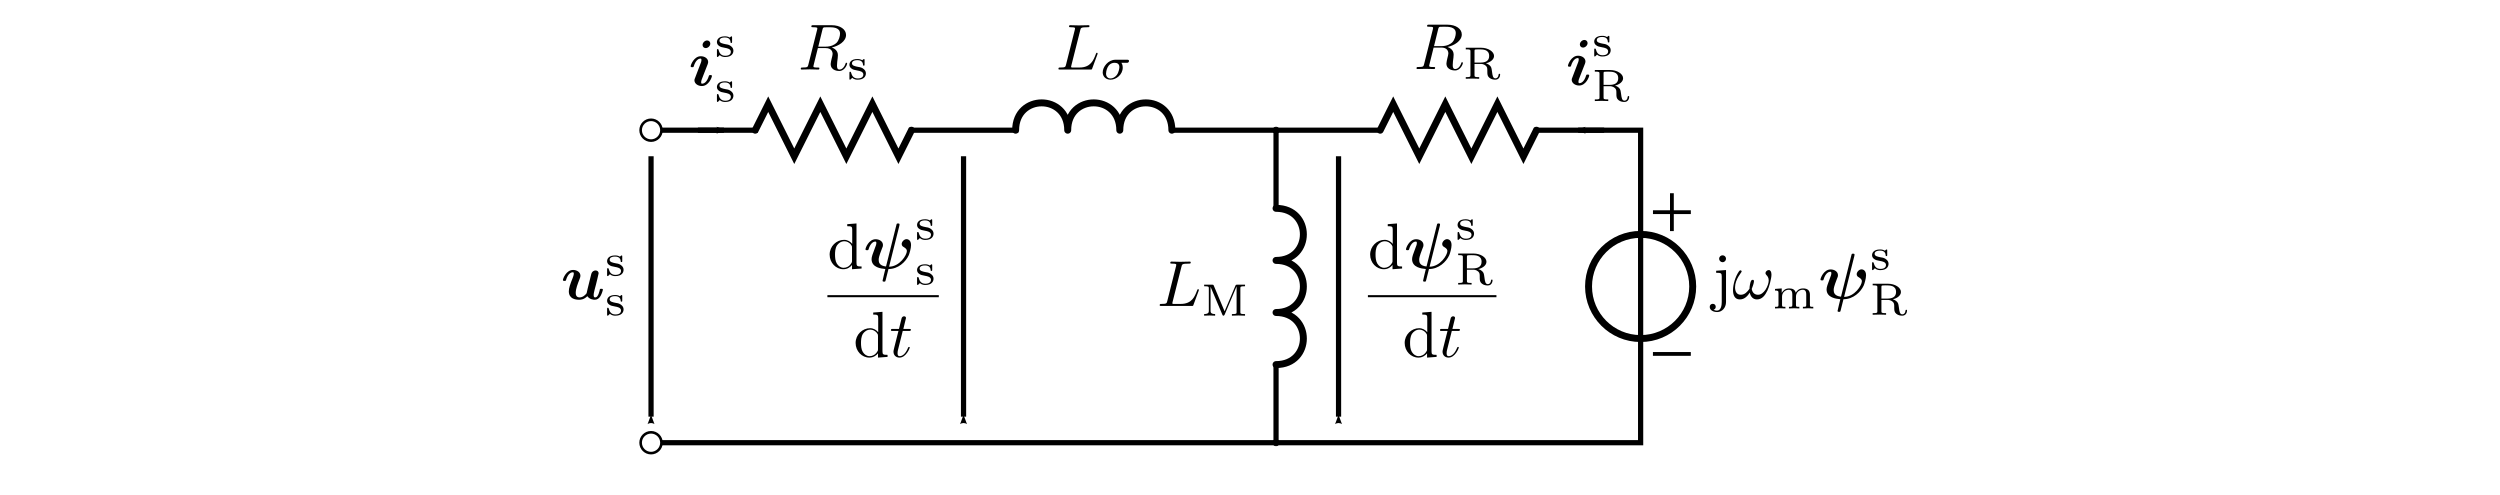 <?xml version="1.0" encoding="UTF-8" standalone="no"?>
<svg
   xmlns:dc="http://purl.org/dc/elements/1.1/"
   xmlns:cc="http://creativecommons.org/ns#"
   xmlns:rdf="http://www.w3.org/1999/02/22-rdf-syntax-ns#"
   xmlns:svg="http://www.w3.org/2000/svg"
   xmlns="http://www.w3.org/2000/svg"
   xmlns:xlink="http://www.w3.org/1999/xlink"
   xmlns:sodipodi="http://sodipodi.sourceforge.net/DTD/sodipodi-0.dtd"
   xmlns:inkscape="http://www.inkscape.org/namespaces/inkscape"
   version="1.0"
   inkscape:output_extension="org.inkscape.output.svg.inkscape"
   sodipodi:docname="im_inv_gamma.svg"
   inkscape:version="1.0.2 (e86c870879, 2021-01-15)"
   sodipodi:version="0.32"
   id="svg3470"
   height="95"
   width="480">
  <sodipodi:namedview
     inkscape:document-rotation="0"
     inkscape:snap-to-guides="false"
     inkscape:snap-object-midpoints="false"
     inkscape:snap-grids="true"
     inkscape:window-maximized="1"
     inkscape:snap-guide="true"
     inkscape:snap-global="true"
     inkscape:bbox-paths="true"
     inkscape:snap-nodes="true"
     inkscape:snap-bbox="false"
     inkscape:object-bbox="true"
     inkscape:object-nodes="true"
     inkscape:guide-points="false"
     inkscape:guide-bbox="true"
     showguides="true"
     height="359.4px"
     width="349.29px"
     inkscape:window-y="0"
     inkscape:window-x="0"
     inkscape:window-height="1136"
     inkscape:window-width="1920"
     inkscape:grid-bbox="false"
     inkscape:object-points="false"
     inkscape:object-paths="true"
     inkscape:grid-points="true"
     showgrid="true"
     inkscape:current-layer="layer2"
     inkscape:document-units="px"
     inkscape:cy="93.278045"
     inkscape:cx="199.73169"
     inkscape:zoom="1.7469907"
     inkscape:pageshadow="2"
     inkscape:pageopacity="0.0"
     objecttolerance="10"
     guidetolerance="10"
     gridtolerance="36.6"
     borderopacity="1.0"
     bordercolor="#666666"
     pagecolor="#ffffff"
     id="base"
     fit-margin-top="0"
     fit-margin-left="0"
     fit-margin-right="0"
     fit-margin-bottom="0">
    <inkscape:grid
       enabled="true"
       visible="true"
       id="GridFromPre046Settings"
       type="xygrid"
       originx="-215"
       originy="-40"
       spacingx="0.5"
       spacingy="0.5"
       color="#0000ff"
       empcolor="#0000ff"
       opacity="0.2"
       empopacity="0.4"
       empspacing="5"
       snapvisiblegridlinesonly="true" />
    <sodipodi:guide
       inkscape:locked="false"
       orientation="0,1"
       position="1734.519,1079.673"
       id="guide35742" />
    <sodipodi:guide
       inkscape:locked="false"
       orientation="1,0"
       position="-235,166.596"
       id="guide3449" />
  </sodipodi:namedview>
  <defs
     id="defs3472">
    <marker
       inkscape:stockid="DotM"
       orient="auto"
       refY="0"
       refX="0"
       id="marker19838"
       style="overflow:visible">
      <path
         inkscape:connector-curvature="0"
         id="path19840"
         d="m -2.5,-1 c 0,2.76 -2.24,5 -5,5 -2.76,0 -5,-2.24 -5,-5 0,-2.76 2.24,-5 5,-5 2.76,0 5,2.24 5,5 z"
         style="fill-rule:evenodd;stroke:#000000;stroke-width:1pt;marker-start:none;marker-end:none"
         transform="matrix(0.4,0,0,0.4,2.96,0.4)" />
    </marker>
    <marker
       refX="0"
       inkscape:stockid="Arrow2Mstart"
       refY="0"
       orient="auto"
       id="Arrow2Mstart-021"
       style="overflow:visible">
      <path
         id="path21014-8"
         d="M 8.719,4.034 -2.207,0.016 8.719,-4.002 c -1.745,2.372 -1.735,5.617 -6e-7,8.035 z"
         transform="scale(0.6)"
         style="font-size:12px;fill-rule:evenodd;stroke-width:0.625;stroke-linejoin:round" />
    </marker>
    <g
       id="g3163">
      <symbol
         overflow="visible"
         id="symbol6819">
        <path
           style="stroke:none"
           d=""
           id="path7905" />
      </symbol>
      <symbol
         overflow="visible"
         id="symbol9451">
        <path
           style="stroke:none"
           d="m 3.734,-6.125 c 0.062,-0.234 0.094,-0.328 0.281,-0.359 C 4.109,-6.5 4.422,-6.5 4.625,-6.5 c 0.703,0 1.812,0 1.812,0.984 0,0.344 -0.156,1.031 -0.547,1.422 -0.266,0.25 -0.781,0.578 -1.688,0.578 H 3.094 Z m 1.438,2.734 c 1.016,-0.219 2.188,-0.922 2.188,-1.922 0,-0.859 -0.891,-1.5 -2.203,-1.5 H 2.328 c -0.203,0 -0.297,0 -0.297,0.203 C 2.031,-6.5 2.125,-6.5 2.312,-6.5 c 0.016,0 0.203,0 0.375,0.016 0.188,0.031 0.266,0.031 0.266,0.172 0,0.031 0,0.062 -0.031,0.188 l -1.344,5.344 C 1.484,-0.391 1.469,-0.312 0.672,-0.312 0.5,-0.312 0.406,-0.312 0.406,-0.109 0.406,0 0.531,0 0.547,0 c 0.281,0 0.984,-0.031 1.25,-0.031 0.281,0 1,0.031 1.281,0.031 0.078,0 0.188,0 0.188,-0.203 0,-0.109 -0.078,-0.109 -0.281,-0.109 -0.359,0 -0.641,0 -0.641,-0.172 0,-0.062 0.016,-0.109 0.031,-0.172 l 0.656,-2.641 h 1.188 c 0.906,0 1.078,0.562 1.078,0.906 0,0.141 -0.078,0.453 -0.141,0.688 C 5.094,-1.422 5,-1.062 5,-0.859 5,0.219 6.203,0.219 6.328,0.219 c 0.844,0 1.203,-1 1.203,-1.141 0,-0.125 -0.109,-0.125 -0.125,-0.125 -0.094,0 -0.109,0.062 -0.125,0.141 C 7.031,-0.172 6.594,0 6.375,0 6.047,0 5.969,-0.219 5.969,-0.609 c 0,-0.312 0.062,-0.812 0.109,-1.141 0.016,-0.141 0.031,-0.328 0.031,-0.469 0,-0.766 -0.672,-1.078 -0.938,-1.172 z m 0,0"
           id="path43" />
      </symbol>
      <symbol
         overflow="visible"
         id="symbol8919">
        <path
           style="stroke:none"
           d=""
           id="path2034" />
      </symbol>
      <symbol
         overflow="visible"
         id="symbol2762">
        <path
           style="stroke:none"
           d="m 2.641,-2.922 c 0,-0.125 0,-0.188 -0.094,-0.188 -0.031,0 -0.047,0 -0.141,0.078 -0.016,0.016 -0.078,0.078 -0.125,0.109 -0.219,-0.141 -0.469,-0.188 -0.734,-0.188 -1,0 -1.234,0.531 -1.234,0.875 0,0.219 0.094,0.406 0.266,0.547 0.266,0.219 0.531,0.266 0.969,0.344 0.344,0.062 0.906,0.156 0.906,0.625 0,0.266 -0.188,0.594 -0.859,0.594 -0.672,0 -0.906,-0.438 -1.031,-0.906 -0.031,-0.094 -0.031,-0.125 -0.125,-0.125 -0.125,0 -0.125,0.047 -0.125,0.188 v 0.859 C 0.312,0 0.312,0.062 0.406,0.062 0.469,0.062 0.609,-0.078 0.75,-0.234 1.047,0.062 1.422,0.062 1.594,0.062 c 0.906,0 1.25,-0.484 1.25,-0.969 0,-0.266 -0.125,-0.484 -0.312,-0.641 -0.266,-0.25 -0.578,-0.312 -0.828,-0.344 -0.547,-0.109 -1,-0.188 -1,-0.562 0,-0.219 0.188,-0.484 0.844,-0.484 0.812,0 0.844,0.562 0.859,0.766 0,0.078 0.094,0.078 0.109,0.078 0.125,0 0.125,-0.047 0.125,-0.188 z m 0,0"
           id="path9847" />
      </symbol>
    </g>
    <g
       id="g1330">
      <symbol
         overflow="visible"
         id="symbol6236">
        <path
           style="stroke:none"
           d=""
           id="path4398" />
      </symbol>
      <symbol
         overflow="visible"
         id="symbol702">
        <path
           style="stroke:none"
           d="m 3.781,-0.547 v 0.656 L 5.25,0 v -0.312 c -0.688,0 -0.781,-0.062 -0.781,-0.562 V -6.922 L 3.047,-6.812 V -6.5 c 0.688,0 0.766,0.062 0.766,0.562 v 2.156 c -0.281,-0.359 -0.719,-0.625 -1.25,-0.625 -1.172,0 -2.219,0.984 -2.219,2.266 0,1.266 0.969,2.25 2.109,2.25 0.641,0 1.078,-0.344 1.328,-0.656 z m 0,-2.672 v 2.047 c 0,0.172 0,0.188 -0.109,0.359 C 3.375,-0.328 2.938,-0.109 2.5,-0.109 2.047,-0.109 1.688,-0.375 1.453,-0.75 1.203,-1.156 1.172,-1.719 1.172,-2.141 1.172,-2.5 1.188,-3.094 1.469,-3.547 1.688,-3.859 2.062,-4.188 2.609,-4.188 c 0.344,0 0.766,0.156 1.062,0.594 0.109,0.172 0.109,0.188 0.109,0.375 z m 0,0"
           id="path7597" />
      </symbol>
      <symbol
         overflow="visible"
         id="symbol1949">
        <path
           style="stroke:none"
           d=""
           id="path5975" />
      </symbol>
      <symbol
         overflow="visible"
         id="symbol9314">
        <path
           style="stroke:none"
           d="m 5.516,-6.562 c 0.031,-0.141 0.031,-0.172 0.031,-0.203 0,-0.156 -0.125,-0.156 -0.219,-0.156 -0.203,0 -0.219,0.031 -0.266,0.234 l -1.594,6.375 c -1.016,-0.109 -1.125,-0.641 -1.125,-1.016 0,-0.25 0.031,-0.516 0.484,-1.688 C 2.984,-3.375 3,-3.438 3,-3.609 3,-4.188 2.422,-4.5 1.875,-4.5 c -1.062,0 -1.562,1.344 -1.562,1.547 0,0.141 0.156,0.141 0.25,0.141 0.109,0 0.188,0 0.219,-0.125 0.328,-1.109 0.875,-1.203 1.031,-1.203 0.062,0 0.172,0 0.172,0.203 0,0.234 -0.094,0.484 -0.219,0.781 C 1.422,-2.266 1.25,-1.766 1.25,-1.438 c 0,1.312 1.547,1.453 2.016,1.5 0.078,0 0.094,0.016 0.094,0.031 C 3.359,0.125 3.188,0.812 3.156,0.922 3.078,1.234 2.938,1.828 2.938,1.875 c 0,0.141 0.141,0.141 0.219,0.141 0.188,0 0.203,-0.016 0.25,-0.203 l 0.438,-1.734 c 1.5,0 2.641,-1.094 3.109,-2.109 0.109,-0.25 0.359,-1.062 0.359,-1.578 0,-0.906 -0.672,-0.906 -0.688,-0.906 -0.375,0 -0.75,0.406 -0.75,0.75 0,0.281 0.203,0.406 0.297,0.453 0.391,0.234 0.5,0.406 0.5,0.625 0,0.625 -1.109,2.391 -2.734,2.406 z m 0,0"
           id="path6513" />
      </symbol>
      <symbol
         overflow="visible"
         id="symbol8172">
        <path
           style="stroke:none"
           d=""
           id="path2143" />
      </symbol>
      <symbol
         overflow="visible"
         id="symbol2882">
        <path
           style="stroke:none"
           d="m 2.641,-2.922 c 0,-0.125 0,-0.188 -0.094,-0.188 -0.031,0 -0.047,0 -0.141,0.078 -0.016,0.016 -0.078,0.078 -0.125,0.109 -0.219,-0.141 -0.469,-0.188 -0.734,-0.188 -1,0 -1.234,0.531 -1.234,0.875 0,0.219 0.094,0.406 0.266,0.547 0.266,0.219 0.531,0.266 0.969,0.344 0.344,0.062 0.906,0.156 0.906,0.625 0,0.266 -0.188,0.594 -0.859,0.594 -0.672,0 -0.906,-0.438 -1.031,-0.906 -0.031,-0.094 -0.031,-0.125 -0.125,-0.125 -0.125,0 -0.125,0.047 -0.125,0.188 v 0.859 C 0.312,0 0.312,0.062 0.406,0.062 0.469,0.062 0.609,-0.078 0.75,-0.234 1.047,0.062 1.422,0.062 1.594,0.062 c 0.906,0 1.25,-0.484 1.25,-0.969 0,-0.266 -0.125,-0.484 -0.312,-0.641 -0.266,-0.25 -0.578,-0.312 -0.828,-0.344 -0.547,-0.109 -1,-0.188 -1,-0.562 0,-0.219 0.188,-0.484 0.844,-0.484 0.812,0 0.844,0.562 0.859,0.766 0,0.078 0.094,0.078 0.109,0.078 0.125,0 0.125,-0.047 0.125,-0.188 z m 0,0"
           id="path2195" />
      </symbol>
      <symbol
         overflow="visible"
         id="symbol2217">
        <path
           style="stroke:none"
           d=""
           id="path3908" />
      </symbol>
      <symbol
         overflow="visible"
         id="symbol4154">
        <path
           style="stroke:none"
           d="m 2.047,-3.984 h 0.938 c 0.203,0 0.312,0 0.312,-0.203 0,-0.109 -0.109,-0.109 -0.281,-0.109 h -0.875 C 2.5,-5.719 2.547,-5.906 2.547,-5.969 c 0,-0.172 -0.125,-0.266 -0.297,-0.266 -0.031,0 -0.312,0 -0.391,0.359 L 1.469,-4.297 h -0.938 c -0.203,0 -0.297,0 -0.297,0.188 0,0.125 0.078,0.125 0.281,0.125 h 0.875 C 0.672,-1.156 0.625,-0.984 0.625,-0.812 0.625,-0.266 1,0.109 1.547,0.109 2.562,0.109 3.125,-1.344 3.125,-1.422 3.125,-1.531 3.047,-1.531 3.016,-1.531 2.922,-1.531 2.906,-1.5 2.859,-1.391 2.438,-0.344 1.906,-0.109 1.562,-0.109 c -0.203,0 -0.312,-0.125 -0.312,-0.453 0,-0.25 0.031,-0.312 0.062,-0.484 z m 0,0"
           id="path7444" />
      </symbol>
    </g>
    <g
       id="g2652">
      <symbol
         overflow="visible"
         id="symbol4643">
        <path
           style="stroke:none"
           d=""
           id="path5194" />
      </symbol>
      <symbol
         overflow="visible"
         id="symbol7817">
        <path
           style="stroke:none"
           d="m 5.609,-3.156 c 0.078,-0.281 0.188,-0.766 0.188,-0.828 0,-0.219 -0.156,-0.438 -0.469,-0.438 -0.156,0 -0.516,0.078 -0.656,0.531 -0.031,0.125 -0.484,1.938 -0.562,2.266 -0.062,0.234 -0.125,0.516 -0.156,0.703 C 3.781,-0.688 3.391,-0.281 2.875,-0.281 c -0.578,0 -0.594,-0.5 -0.594,-0.719 0,-0.609 0.312,-1.391 0.594,-2.109 C 2.969,-3.375 3,-3.438 3,-3.609 3,-4.188 2.422,-4.5 1.875,-4.5 c -1.062,0 -1.562,1.344 -1.562,1.547 0,0.141 0.156,0.141 0.25,0.141 0.109,0 0.188,0 0.219,-0.125 0.328,-1.109 0.875,-1.203 1.031,-1.203 0.078,0 0.172,0 0.172,0.203 0,0.234 -0.125,0.516 -0.156,0.625 -0.422,1.047 -0.609,1.609 -0.609,2.094 0,1.141 1,1.297 1.578,1.297 0.297,0 0.734,-0.031 1.266,-0.547 0.328,0.484 0.906,0.547 1.141,0.547 0.375,0 0.656,-0.203 0.875,-0.562 0.234,-0.406 0.375,-0.938 0.375,-0.984 0,-0.141 -0.156,-0.141 -0.25,-0.141 -0.109,0 -0.141,0 -0.188,0.047 -0.031,0.016 -0.031,0.031 -0.078,0.281 -0.203,0.781 -0.422,1 -0.688,1 -0.141,0 -0.219,-0.094 -0.219,-0.359 0,-0.172 0.031,-0.344 0.125,-0.734 0.078,-0.281 0.172,-0.672 0.234,-0.891 z m 0,0"
           id="path4867" />
      </symbol>
      <symbol
         overflow="visible"
         id="symbol3603">
        <path
           style="stroke:none"
           d=""
           id="path9555" />
      </symbol>
      <symbol
         overflow="visible"
         id="symbol2131">
        <path
           style="stroke:none"
           d="m 2.641,-2.922 c 0,-0.125 0,-0.188 -0.094,-0.188 -0.031,0 -0.047,0 -0.141,0.078 -0.016,0.016 -0.078,0.078 -0.125,0.109 -0.219,-0.141 -0.469,-0.188 -0.734,-0.188 -1,0 -1.234,0.531 -1.234,0.875 0,0.219 0.094,0.406 0.266,0.547 0.266,0.219 0.531,0.266 0.969,0.344 0.344,0.062 0.906,0.156 0.906,0.625 0,0.266 -0.188,0.594 -0.859,0.594 -0.672,0 -0.906,-0.438 -1.031,-0.906 -0.031,-0.094 -0.031,-0.125 -0.125,-0.125 -0.125,0 -0.125,0.047 -0.125,0.188 v 0.859 C 0.312,0 0.312,0.062 0.406,0.062 0.469,0.062 0.609,-0.078 0.75,-0.234 1.047,0.062 1.422,0.062 1.594,0.062 c 0.906,0 1.25,-0.484 1.25,-0.969 0,-0.266 -0.125,-0.484 -0.312,-0.641 -0.266,-0.25 -0.578,-0.312 -0.828,-0.344 -0.547,-0.109 -1,-0.188 -1,-0.562 0,-0.219 0.188,-0.484 0.844,-0.484 0.812,0 0.844,0.562 0.859,0.766 0,0.078 0.094,0.078 0.109,0.078 0.125,0 0.125,-0.047 0.125,-0.188 z m 0,0"
           id="path345" />
      </symbol>
    </g>
    <g
       id="g1398">
      <symbol
         overflow="visible"
         id="symbol8431">
        <path
           style="stroke:none"
           d=""
           id="path1387" />
      </symbol>
      <symbol
         overflow="visible"
         id="symbol8824">
        <path
           style="stroke:none"
           d="m 3.328,-6.438 c 0,-0.266 -0.203,-0.484 -0.484,-0.484 -0.375,0 -0.703,0.359 -0.703,0.688 0,0.266 0.188,0.484 0.484,0.484 0.359,0 0.703,-0.344 0.703,-0.688 z m 0.25,4.969 c 0,-0.141 -0.156,-0.141 -0.234,-0.141 -0.125,0 -0.188,0 -0.234,0.125 -0.312,1.047 -0.812,1.203 -1.031,1.203 -0.094,0 -0.156,-0.031 -0.156,-0.219 0,-0.234 0.094,-0.453 0.328,-1.047 l 0.672,-1.719 C 2.969,-3.406 3,-3.516 3,-3.609 3,-4.141 2.484,-4.5 1.859,-4.5 0.828,-4.5 0.312,-3.172 0.312,-2.953 c 0,0.141 0.156,0.141 0.25,0.141 0.109,0 0.188,0 0.219,-0.125 0.312,-1.047 0.828,-1.203 1.031,-1.203 0.094,0 0.156,0.031 0.156,0.219 0,0.219 -0.078,0.438 -0.328,1.047 l -0.656,1.719 c -0.062,0.125 -0.094,0.25 -0.094,0.344 0,0.516 0.531,0.891 1.141,0.891 1.047,0 1.547,-1.328 1.547,-1.547 z m 0,0"
           id="path5751" />
      </symbol>
      <symbol
         overflow="visible"
         id="symbol5309">
        <path
           style="stroke:none"
           d=""
           id="path1318" />
      </symbol>
      <symbol
         overflow="visible"
         id="symbol3109">
        <path
           style="stroke:none"
           d="m 2.641,-2.922 c 0,-0.125 0,-0.188 -0.094,-0.188 -0.031,0 -0.047,0 -0.141,0.078 -0.016,0.016 -0.078,0.078 -0.125,0.109 -0.219,-0.141 -0.469,-0.188 -0.734,-0.188 -1,0 -1.234,0.531 -1.234,0.875 0,0.219 0.094,0.406 0.266,0.547 0.266,0.219 0.531,0.266 0.969,0.344 0.344,0.062 0.906,0.156 0.906,0.625 0,0.266 -0.188,0.594 -0.859,0.594 -0.672,0 -0.906,-0.438 -1.031,-0.906 -0.031,-0.094 -0.031,-0.125 -0.125,-0.125 -0.125,0 -0.125,0.047 -0.125,0.188 v 0.859 C 0.312,0 0.312,0.062 0.406,0.062 0.469,0.062 0.609,-0.078 0.75,-0.234 1.047,0.062 1.422,0.062 1.594,0.062 c 0.906,0 1.25,-0.484 1.25,-0.969 0,-0.266 -0.125,-0.484 -0.312,-0.641 -0.266,-0.25 -0.578,-0.312 -0.828,-0.344 -0.547,-0.109 -1,-0.188 -1,-0.562 0,-0.219 0.188,-0.484 0.844,-0.484 0.812,0 0.844,0.562 0.859,0.766 0,0.078 0.094,0.078 0.109,0.078 0.125,0 0.125,-0.047 0.125,-0.188 z m 0,0"
           id="path4562" />
      </symbol>
    </g>
    <g
       id="g110">
      <symbol
         overflow="visible"
         id="symbol6596">
        <path
           style="stroke:none"
           d=""
           id="path6613" />
      </symbol>
      <symbol
         overflow="visible"
         id="symbol7191">
        <path
           style="stroke:none"
           d="m 3.734,-6.125 c 0.062,-0.234 0.094,-0.328 0.281,-0.359 C 4.109,-6.5 4.422,-6.5 4.625,-6.5 c 0.703,0 1.812,0 1.812,0.984 0,0.344 -0.156,1.031 -0.547,1.422 -0.266,0.25 -0.781,0.578 -1.688,0.578 H 3.094 Z m 1.438,2.734 c 1.016,-0.219 2.188,-0.922 2.188,-1.922 0,-0.859 -0.891,-1.5 -2.203,-1.5 H 2.328 c -0.203,0 -0.297,0 -0.297,0.203 C 2.031,-6.5 2.125,-6.5 2.312,-6.5 c 0.016,0 0.203,0 0.375,0.016 0.188,0.031 0.266,0.031 0.266,0.172 0,0.031 0,0.062 -0.031,0.188 l -1.344,5.344 C 1.484,-0.391 1.469,-0.312 0.672,-0.312 0.5,-0.312 0.406,-0.312 0.406,-0.109 0.406,0 0.531,0 0.547,0 c 0.281,0 0.984,-0.031 1.25,-0.031 0.281,0 1,0.031 1.281,0.031 0.078,0 0.188,0 0.188,-0.203 0,-0.109 -0.078,-0.109 -0.281,-0.109 -0.359,0 -0.641,0 -0.641,-0.172 0,-0.062 0.016,-0.109 0.031,-0.172 l 0.656,-2.641 h 1.188 c 0.906,0 1.078,0.562 1.078,0.906 0,0.141 -0.078,0.453 -0.141,0.688 C 5.094,-1.422 5,-1.062 5,-0.859 5,0.219 6.203,0.219 6.328,0.219 c 0.844,0 1.203,-1 1.203,-1.141 0,-0.125 -0.109,-0.125 -0.125,-0.125 -0.094,0 -0.109,0.062 -0.125,0.141 C 7.031,-0.172 6.594,0 6.375,0 6.047,0 5.969,-0.219 5.969,-0.609 c 0,-0.312 0.062,-0.812 0.109,-1.141 0.016,-0.141 0.031,-0.328 0.031,-0.469 0,-0.766 -0.672,-1.078 -0.938,-1.172 z m 0,0"
           id="path4376" />
      </symbol>
      <symbol
         overflow="visible"
         id="symbol980">
        <path
           style="stroke:none"
           d=""
           id="path6858" />
      </symbol>
      <symbol
         overflow="visible"
         id="symbol4979">
        <path
           style="stroke:none"
           d="m 3.5,-2.375 c 0.625,-0.141 1.25,-0.562 1.25,-1.125 0,-0.688 -0.922,-1.266 -2,-1.266 H 0.406 v 0.25 h 0.172 c 0.531,0 0.547,0.078 0.547,0.328 v 3.625 c 0,0.234 -0.016,0.312 -0.547,0.312 H 0.406 V 0 c 0,0 0.75,-0.031 1.031,-0.031 0.297,0 0.688,0.016 1.031,0.031 V -0.25 H 2.312 C 1.766,-0.25 1.75,-0.328 1.75,-0.562 v -1.719 h 0.938 c 0.125,0 0.484,0 0.797,0.281 0.234,0.219 0.234,0.391 0.234,0.859 0,0.453 0,0.734 0.328,1 0.297,0.25 0.703,0.281 0.906,0.281 0.594,0 0.734,-0.562 0.734,-0.781 0,-0.047 0,-0.125 -0.109,-0.125 -0.109,0 -0.109,0.062 -0.125,0.125 C 5.422,-0.234 5.188,-0.062 4.969,-0.062 4.578,-0.062 4.516,-0.469 4.438,-1.094 4.359,-1.656 4.344,-1.766 4.141,-2 4.062,-2.078 3.875,-2.266 3.5,-2.375 Z M 2.656,-2.484 H 1.75 v -1.75 C 1.75,-4.438 1.766,-4.484 1.938,-4.5 2,-4.516 2.234,-4.516 2.391,-4.516 3.047,-4.516 4,-4.516 4,-3.5 4,-2.719 3.406,-2.484 2.656,-2.484 Z m 0,0"
           id="path649" />
      </symbol>
    </g>
    <g
       id="g4062">
      <symbol
         overflow="visible"
         id="symbol5853">
        <path
           style="stroke:none"
           d=""
           id="path737" />
      </symbol>
      <symbol
         overflow="visible"
         id="symbol9187">
        <path
           style="stroke:none"
           d="M 3.734,-6.031 C 3.812,-6.391 3.844,-6.5 4.781,-6.5 c 0.297,0 0.375,0 0.375,-0.188 0,-0.125 -0.109,-0.125 -0.156,-0.125 -0.328,0 -1.141,0.031 -1.469,0.031 -0.297,0 -1.031,-0.031 -1.328,-0.031 -0.062,0 -0.188,0 -0.188,0.203 0,0.109 0.094,0.109 0.281,0.109 0.016,0 0.203,0 0.375,0.016 0.172,0.031 0.266,0.031 0.266,0.172 0,0.031 0,0.062 -0.031,0.188 L 1.562,-0.781 c -0.094,0.391 -0.109,0.469 -0.906,0.469 -0.172,0 -0.266,0 -0.266,0.203 C 0.391,0 0.484,0 0.656,0 h 4.625 C 5.516,0 5.516,0 5.578,-0.172 L 6.375,-2.328 c 0.031,-0.109 0.031,-0.125 0.031,-0.141 0,-0.031 -0.031,-0.109 -0.109,-0.109 -0.094,0 -0.109,0.062 -0.172,0.219 -0.344,0.906 -0.781,2.047 -2.5,2.047 H 2.688 c -0.141,0 -0.172,0 -0.219,0 -0.109,-0.016 -0.141,-0.031 -0.141,-0.109 0,-0.031 0,-0.047 0.047,-0.219 z m 0,0"
           id="path1626" />
      </symbol>
      <symbol
         overflow="visible"
         id="symbol5048">
        <path
           style="stroke:none"
           d=""
           id="path7226" />
      </symbol>
      <symbol
         overflow="visible"
         id="symbol2669">
        <path
           style="stroke:none"
           d="m 4.078,-2.531 c 0.109,0 0.188,0 0.25,-0.047 0.094,-0.078 0.125,-0.188 0.125,-0.234 C 4.453,-3 4.266,-3 4.141,-3 H 2.359 C 1.25,-3 0.406,-1.906 0.406,-1.062 c 0,0.641 0.484,1.125 1.203,1.125 0.875,0 1.875,-0.781 1.875,-1.859 0,-0.109 0,-0.422 -0.203,-0.734 z M 1.609,-0.125 c -0.375,0 -0.688,-0.25 -0.688,-0.75 0,-0.203 0.125,-1.656 1.328,-1.656 0.344,0 0.719,0.141 0.719,0.656 0,0.141 -0.062,0.766 -0.406,1.234 C 2.266,-0.266 1.875,-0.125 1.609,-0.125 Z m 0,0"
           id="path6922" />
      </symbol>
    </g>
    <g
       id="g1755">
      <symbol
         overflow="visible"
         id="symbol235">
        <path
           style="stroke:none"
           d=""
           id="path4235" />
      </symbol>
      <symbol
         overflow="visible"
         id="symbol2337">
        <path
           style="stroke:none"
           d="m 2.094,-4.406 -1.516,0.109 v 0.312 c 0.766,0 0.859,0.062 0.859,0.562 v 3.938 c 0,0.453 -0.094,1.312 -0.734,1.312 -0.047,0 -0.281,0 -0.531,-0.141 C 0.312,1.656 0.516,1.516 0.516,1.25 0.516,0.984 0.344,0.781 0.062,0.781 c -0.281,0 -0.469,0.203 -0.469,0.469 0,0.516 0.562,0.797 1.141,0.797 C 1.469,2.047 2.094,1.406 2.094,0.5 Z m 0,-1.734 c 0,-0.297 -0.234,-0.531 -0.531,-0.531 -0.281,0 -0.531,0.234 -0.531,0.531 0,0.281 0.25,0.531 0.531,0.531 0.297,0 0.531,-0.25 0.531,-0.531 z m 0,0"
           id="path5604" />
      </symbol>
      <symbol
         overflow="visible"
         id="symbol950">
        <path
           style="stroke:none"
           d=""
           id="path9598" />
      </symbol>
      <symbol
         overflow="visible"
         id="symbol1356">
        <path
           style="stroke:none"
           d="m 6.031,-3.703 c 0,-0.453 -0.172,-0.703 -0.406,-0.703 -0.25,0 -0.516,0.234 -0.516,0.469 0,0.094 0.047,0.203 0.141,0.297 0.172,0.156 0.359,0.422 0.359,0.844 0,0.391 -0.203,0.969 -0.5,1.422 C 4.812,-0.953 4.438,-0.609 3.969,-0.609 3.406,-0.609 3.094,-0.969 3,-1.5 c 0.109,-0.266 0.344,-0.906 0.344,-1.188 0,-0.109 -0.047,-0.219 -0.188,-0.219 -0.078,0 -0.188,0.031 -0.266,0.172 C 2.781,-2.531 2.656,-1.891 2.656,-1.531 2.328,-1.062 1.938,-0.609 1.312,-0.609 c -0.672,0 -0.875,-0.594 -0.875,-1.141 0,-1.25 1.016,-2.297 1.016,-2.422 0,-0.109 -0.078,-0.188 -0.188,-0.188 -0.125,0 -0.203,0.125 -0.266,0.219 -0.5,0.734 -0.875,1.922 -0.875,2.828 0,0.688 0.219,1.422 1.047,1.422 0.703,0 1.172,-0.5 1.531,-1.047 0.094,0.578 0.484,1.047 1.094,1.047 0.781,0 1.25,-0.609 1.609,-1.359 0.25,-0.484 0.625,-1.844 0.625,-2.453 z m 0,0"
           id="path8796" />
      </symbol>
      <symbol
         overflow="visible"
         id="symbol7608">
        <path
           style="stroke:none"
           d=""
           id="path1713" />
      </symbol>
      <symbol
         overflow="visible"
         id="symbol3501">
        <path
           style="stroke:none"
           d="m 5.734,-2.109 c 0,-0.609 -0.312,-0.969 -1.047,-0.969 -0.562,0 -0.938,0.297 -1.125,0.656 -0.141,-0.5 -0.516,-0.656 -1.016,-0.656 -0.578,0 -0.938,0.312 -1.141,0.688 v -0.688 L 0.375,-3 v 0.25 c 0.469,0 0.531,0.047 0.531,0.391 v 1.812 C 0.906,-0.25 0.828,-0.25 0.375,-0.25 V 0 C 0.391,0 0.875,-0.031 1.172,-0.031 1.422,-0.031 1.906,0 1.969,0 v -0.25 c -0.453,0 -0.516,0 -0.516,-0.297 V -1.812 c 0,-0.719 0.578,-1.062 1.031,-1.062 0.484,0 0.547,0.375 0.547,0.734 v 1.594 C 3.031,-0.25 2.969,-0.25 2.516,-0.25 V 0 C 2.531,0 3.016,-0.031 3.312,-0.031 3.562,-0.031 4.047,0 4.109,0 v -0.25 c -0.453,0 -0.516,0 -0.516,-0.297 V -1.812 c 0,-0.719 0.578,-1.062 1.031,-1.062 0.484,0 0.547,0.375 0.547,0.734 v 1.594 C 5.172,-0.25 5.109,-0.25 4.656,-0.25 V 0 c 0.016,0 0.5,-0.031 0.797,-0.031 C 5.703,-0.031 6.188,0 6.25,0 v -0.25 c -0.453,0 -0.516,0 -0.516,-0.297 z m 0,0"
           id="path5544" />
      </symbol>
      <symbol
         overflow="visible"
         id="symbol7209">
        <path
           style="stroke:none"
           d="m 2.641,-2.922 c 0,-0.125 0,-0.188 -0.094,-0.188 -0.031,0 -0.047,0 -0.141,0.078 -0.016,0.016 -0.078,0.078 -0.125,0.109 -0.219,-0.141 -0.469,-0.188 -0.734,-0.188 -1,0 -1.234,0.531 -1.234,0.875 0,0.219 0.094,0.406 0.266,0.547 0.266,0.219 0.531,0.266 0.969,0.344 0.344,0.062 0.906,0.156 0.906,0.625 0,0.266 -0.188,0.594 -0.859,0.594 -0.672,0 -0.906,-0.438 -1.031,-0.906 -0.031,-0.094 -0.031,-0.125 -0.125,-0.125 -0.125,0 -0.125,0.047 -0.125,0.188 v 0.859 C 0.312,0 0.312,0.062 0.406,0.062 0.469,0.062 0.609,-0.078 0.75,-0.234 1.047,0.062 1.422,0.062 1.594,0.062 c 0.906,0 1.25,-0.484 1.25,-0.969 0,-0.266 -0.125,-0.484 -0.312,-0.641 -0.266,-0.25 -0.578,-0.312 -0.828,-0.344 -0.547,-0.109 -1,-0.188 -1,-0.562 0,-0.219 0.188,-0.484 0.844,-0.484 0.812,0 0.844,0.562 0.859,0.766 0,0.078 0.094,0.078 0.109,0.078 0.125,0 0.125,-0.047 0.125,-0.188 z m 0,0"
           id="path7527" />
      </symbol>
      <symbol
         overflow="visible"
         id="symbol7065">
        <path
           style="stroke:none"
           d="m 3.5,-2.375 c 0.625,-0.141 1.25,-0.562 1.25,-1.125 0,-0.688 -0.922,-1.266 -2,-1.266 H 0.406 v 0.25 h 0.172 c 0.531,0 0.547,0.078 0.547,0.328 v 3.625 c 0,0.234 -0.016,0.312 -0.547,0.312 H 0.406 V 0 c 0,0 0.75,-0.031 1.031,-0.031 0.297,0 0.688,0.016 1.031,0.031 V -0.25 H 2.312 C 1.766,-0.25 1.75,-0.328 1.75,-0.562 v -1.719 h 0.938 c 0.125,0 0.484,0 0.797,0.281 0.234,0.219 0.234,0.391 0.234,0.859 0,0.453 0,0.734 0.328,1 0.297,0.25 0.703,0.281 0.906,0.281 0.594,0 0.734,-0.562 0.734,-0.781 0,-0.047 0,-0.125 -0.109,-0.125 -0.109,0 -0.109,0.062 -0.125,0.125 C 5.422,-0.234 5.188,-0.062 4.969,-0.062 4.578,-0.062 4.516,-0.469 4.438,-1.094 4.359,-1.656 4.344,-1.766 4.141,-2 4.062,-2.078 3.875,-2.266 3.5,-2.375 Z M 2.656,-2.484 H 1.75 v -1.75 C 1.75,-4.438 1.766,-4.484 1.938,-4.5 2,-4.516 2.234,-4.516 2.391,-4.516 3.047,-4.516 4,-4.516 4,-3.5 4,-2.719 3.406,-2.484 2.656,-2.484 Z m 0,0"
           id="path5379" />
      </symbol>
      <symbol
         overflow="visible"
         id="symbol1460">
        <path
           style="stroke:none"
           d=""
           id="path1569" />
      </symbol>
      <symbol
         overflow="visible"
         id="symbol4371">
        <path
           style="stroke:none"
           d="m 5.516,-6.562 c 0.031,-0.141 0.031,-0.172 0.031,-0.203 0,-0.156 -0.125,-0.156 -0.219,-0.156 -0.203,0 -0.219,0.031 -0.266,0.234 l -1.594,6.375 c -1.016,-0.109 -1.125,-0.641 -1.125,-1.016 0,-0.25 0.031,-0.516 0.484,-1.688 C 2.984,-3.375 3,-3.438 3,-3.609 3,-4.188 2.422,-4.5 1.875,-4.5 c -1.062,0 -1.562,1.344 -1.562,1.547 0,0.141 0.156,0.141 0.25,0.141 0.109,0 0.188,0 0.219,-0.125 0.328,-1.109 0.875,-1.203 1.031,-1.203 0.062,0 0.172,0 0.172,0.203 0,0.234 -0.094,0.484 -0.219,0.781 C 1.422,-2.266 1.25,-1.766 1.25,-1.438 c 0,1.312 1.547,1.453 2.016,1.5 0.078,0 0.094,0.016 0.094,0.031 C 3.359,0.125 3.188,0.812 3.156,0.922 3.078,1.234 2.938,1.828 2.938,1.875 c 0,0.141 0.141,0.141 0.219,0.141 0.188,0 0.203,-0.016 0.25,-0.203 l 0.438,-1.734 c 1.5,0 2.641,-1.094 3.109,-2.109 0.109,-0.25 0.359,-1.062 0.359,-1.578 0,-0.906 -0.672,-0.906 -0.688,-0.906 -0.375,0 -0.75,0.406 -0.75,0.75 0,0.281 0.203,0.406 0.297,0.453 0.391,0.234 0.5,0.406 0.5,0.625 0,0.625 -1.109,2.391 -2.734,2.406 z m 0,0"
           id="path1204" />
      </symbol>
    </g>
    <g
       id="g7814">
      <symbol
         overflow="visible"
         id="symbol627">
        <path
           style="stroke:none"
           d=""
           id="path708" />
      </symbol>
      <symbol
         overflow="visible"
         id="symbol6064">
        <path
           style="stroke:none"
           d="m 3.328,-6.438 c 0,-0.266 -0.203,-0.484 -0.484,-0.484 -0.375,0 -0.703,0.359 -0.703,0.688 0,0.266 0.188,0.484 0.484,0.484 0.359,0 0.703,-0.344 0.703,-0.688 z m 0.25,4.969 c 0,-0.141 -0.156,-0.141 -0.234,-0.141 -0.125,0 -0.188,0 -0.234,0.125 -0.312,1.047 -0.812,1.203 -1.031,1.203 -0.094,0 -0.156,-0.031 -0.156,-0.219 0,-0.234 0.094,-0.453 0.328,-1.047 l 0.672,-1.719 C 2.969,-3.406 3,-3.516 3,-3.609 3,-4.141 2.484,-4.5 1.859,-4.5 0.828,-4.5 0.312,-3.172 0.312,-2.953 c 0,0.141 0.156,0.141 0.25,0.141 0.109,0 0.188,0 0.219,-0.125 0.312,-1.047 0.828,-1.203 1.031,-1.203 0.094,0 0.156,0.031 0.156,0.219 0,0.219 -0.078,0.438 -0.328,1.047 l -0.656,1.719 c -0.062,0.125 -0.094,0.25 -0.094,0.344 0,0.516 0.531,0.891 1.141,0.891 1.047,0 1.547,-1.328 1.547,-1.547 z m 0,0"
           id="path7667" />
      </symbol>
      <symbol
         overflow="visible"
         id="symbol4487">
        <path
           style="stroke:none"
           d=""
           id="path2250" />
      </symbol>
      <symbol
         overflow="visible"
         id="symbol9696">
        <path
           style="stroke:none"
           d="m 2.641,-2.922 c 0,-0.125 0,-0.188 -0.094,-0.188 -0.031,0 -0.047,0 -0.141,0.078 -0.016,0.016 -0.078,0.078 -0.125,0.109 -0.219,-0.141 -0.469,-0.188 -0.734,-0.188 -1,0 -1.234,0.531 -1.234,0.875 0,0.219 0.094,0.406 0.266,0.547 0.266,0.219 0.531,0.266 0.969,0.344 0.344,0.062 0.906,0.156 0.906,0.625 0,0.266 -0.188,0.594 -0.859,0.594 -0.672,0 -0.906,-0.438 -1.031,-0.906 -0.031,-0.094 -0.031,-0.125 -0.125,-0.125 -0.125,0 -0.125,0.047 -0.125,0.188 v 0.859 C 0.312,0 0.312,0.062 0.406,0.062 0.469,0.062 0.609,-0.078 0.75,-0.234 1.047,0.062 1.422,0.062 1.594,0.062 c 0.906,0 1.25,-0.484 1.25,-0.969 0,-0.266 -0.125,-0.484 -0.312,-0.641 -0.266,-0.25 -0.578,-0.312 -0.828,-0.344 -0.547,-0.109 -1,-0.188 -1,-0.562 0,-0.219 0.188,-0.484 0.844,-0.484 0.812,0 0.844,0.562 0.859,0.766 0,0.078 0.094,0.078 0.109,0.078 0.125,0 0.125,-0.047 0.125,-0.188 z m 0,0"
           id="path3035" />
      </symbol>
      <symbol
         overflow="visible"
         id="symbol2947">
        <path
           style="stroke:none"
           d="m 3.5,-2.375 c 0.625,-0.141 1.25,-0.562 1.25,-1.125 0,-0.688 -0.922,-1.266 -2,-1.266 H 0.406 v 0.25 h 0.172 c 0.531,0 0.547,0.078 0.547,0.328 v 3.625 c 0,0.234 -0.016,0.312 -0.547,0.312 H 0.406 V 0 c 0,0 0.75,-0.031 1.031,-0.031 0.297,0 0.688,0.016 1.031,0.031 V -0.25 H 2.312 C 1.766,-0.25 1.75,-0.328 1.75,-0.562 v -1.719 h 0.938 c 0.125,0 0.484,0 0.797,0.281 0.234,0.219 0.234,0.391 0.234,0.859 0,0.453 0,0.734 0.328,1 0.297,0.25 0.703,0.281 0.906,0.281 0.594,0 0.734,-0.562 0.734,-0.781 0,-0.047 0,-0.125 -0.109,-0.125 -0.109,0 -0.109,0.062 -0.125,0.125 C 5.422,-0.234 5.188,-0.062 4.969,-0.062 4.578,-0.062 4.516,-0.469 4.438,-1.094 4.359,-1.656 4.344,-1.766 4.141,-2 4.062,-2.078 3.875,-2.266 3.5,-2.375 Z M 2.656,-2.484 H 1.75 v -1.75 C 1.75,-4.438 1.766,-4.484 1.938,-4.5 2,-4.516 2.234,-4.516 2.391,-4.516 3.047,-4.516 4,-4.516 4,-3.5 4,-2.719 3.406,-2.484 2.656,-2.484 Z m 0,0"
           id="path8194" />
      </symbol>
    </g>
    <g
       id="g715">
      <symbol
         overflow="visible"
         id="symbol6422">
        <path
           style="stroke:none"
           d=""
           id="path8023" />
      </symbol>
      <symbol
         overflow="visible"
         id="symbol5081">
        <path
           style="stroke:none"
           d="m 3.781,-0.547 v 0.656 L 5.25,0 v -0.312 c -0.688,0 -0.781,-0.062 -0.781,-0.562 V -6.922 L 3.047,-6.812 V -6.5 c 0.688,0 0.766,0.062 0.766,0.562 v 2.156 c -0.281,-0.359 -0.719,-0.625 -1.25,-0.625 -1.172,0 -2.219,0.984 -2.219,2.266 0,1.266 0.969,2.25 2.109,2.25 0.641,0 1.078,-0.344 1.328,-0.656 z m 0,-2.672 v 2.047 c 0,0.172 0,0.188 -0.109,0.359 C 3.375,-0.328 2.938,-0.109 2.5,-0.109 2.047,-0.109 1.688,-0.375 1.453,-0.75 1.203,-1.156 1.172,-1.719 1.172,-2.141 1.172,-2.5 1.188,-3.094 1.469,-3.547 1.688,-3.859 2.062,-4.188 2.609,-4.188 c 0.344,0 0.766,0.156 1.062,0.594 0.109,0.172 0.109,0.188 0.109,0.375 z m 0,0"
           id="path111" />
      </symbol>
      <symbol
         overflow="visible"
         id="symbol928">
        <path
           style="stroke:none"
           d=""
           id="path1395" />
      </symbol>
      <symbol
         overflow="visible"
         id="symbol9250">
        <path
           style="stroke:none"
           d="m 5.516,-6.562 c 0.031,-0.141 0.031,-0.172 0.031,-0.203 0,-0.156 -0.125,-0.156 -0.219,-0.156 -0.203,0 -0.219,0.031 -0.266,0.234 l -1.594,6.375 c -1.016,-0.109 -1.125,-0.641 -1.125,-1.016 0,-0.25 0.031,-0.516 0.484,-1.688 C 2.984,-3.375 3,-3.438 3,-3.609 3,-4.188 2.422,-4.5 1.875,-4.5 c -1.062,0 -1.562,1.344 -1.562,1.547 0,0.141 0.156,0.141 0.25,0.141 0.109,0 0.188,0 0.219,-0.125 0.328,-1.109 0.875,-1.203 1.031,-1.203 0.062,0 0.172,0 0.172,0.203 0,0.234 -0.094,0.484 -0.219,0.781 C 1.422,-2.266 1.25,-1.766 1.25,-1.438 c 0,1.312 1.547,1.453 2.016,1.5 0.078,0 0.094,0.016 0.094,0.031 C 3.359,0.125 3.188,0.812 3.156,0.922 3.078,1.234 2.938,1.828 2.938,1.875 c 0,0.141 0.141,0.141 0.219,0.141 0.188,0 0.203,-0.016 0.25,-0.203 l 0.438,-1.734 c 1.5,0 2.641,-1.094 3.109,-2.109 0.109,-0.25 0.359,-1.062 0.359,-1.578 0,-0.906 -0.672,-0.906 -0.688,-0.906 -0.375,0 -0.75,0.406 -0.75,0.75 0,0.281 0.203,0.406 0.297,0.453 0.391,0.234 0.5,0.406 0.5,0.625 0,0.625 -1.109,2.391 -2.734,2.406 z m 0,0"
           id="path3643" />
      </symbol>
      <symbol
         overflow="visible"
         id="symbol4481">
        <path
           style="stroke:none"
           d=""
           id="path6771" />
      </symbol>
      <symbol
         overflow="visible"
         id="symbol7594">
        <path
           style="stroke:none"
           d="m 2.641,-2.922 c 0,-0.125 0,-0.188 -0.094,-0.188 -0.031,0 -0.047,0 -0.141,0.078 -0.016,0.016 -0.078,0.078 -0.125,0.109 -0.219,-0.141 -0.469,-0.188 -0.734,-0.188 -1,0 -1.234,0.531 -1.234,0.875 0,0.219 0.094,0.406 0.266,0.547 0.266,0.219 0.531,0.266 0.969,0.344 0.344,0.062 0.906,0.156 0.906,0.625 0,0.266 -0.188,0.594 -0.859,0.594 -0.672,0 -0.906,-0.438 -1.031,-0.906 -0.031,-0.094 -0.031,-0.125 -0.125,-0.125 -0.125,0 -0.125,0.047 -0.125,0.188 v 0.859 C 0.312,0 0.312,0.062 0.406,0.062 0.469,0.062 0.609,-0.078 0.75,-0.234 1.047,0.062 1.422,0.062 1.594,0.062 c 0.906,0 1.25,-0.484 1.25,-0.969 0,-0.266 -0.125,-0.484 -0.312,-0.641 -0.266,-0.25 -0.578,-0.312 -0.828,-0.344 -0.547,-0.109 -1,-0.188 -1,-0.562 0,-0.219 0.188,-0.484 0.844,-0.484 0.812,0 0.844,0.562 0.859,0.766 0,0.078 0.094,0.078 0.109,0.078 0.125,0 0.125,-0.047 0.125,-0.188 z m 0,0"
           id="path1154" />
      </symbol>
      <symbol
         overflow="visible"
         id="symbol26">
        <path
           style="stroke:none"
           d="m 3.5,-2.375 c 0.625,-0.141 1.25,-0.562 1.25,-1.125 0,-0.688 -0.922,-1.266 -2,-1.266 H 0.406 v 0.25 h 0.172 c 0.531,0 0.547,0.078 0.547,0.328 v 3.625 c 0,0.234 -0.016,0.312 -0.547,0.312 H 0.406 V 0 c 0,0 0.75,-0.031 1.031,-0.031 0.297,0 0.688,0.016 1.031,0.031 V -0.25 H 2.312 C 1.766,-0.25 1.75,-0.328 1.75,-0.562 v -1.719 h 0.938 c 0.125,0 0.484,0 0.797,0.281 0.234,0.219 0.234,0.391 0.234,0.859 0,0.453 0,0.734 0.328,1 0.297,0.25 0.703,0.281 0.906,0.281 0.594,0 0.734,-0.562 0.734,-0.781 0,-0.047 0,-0.125 -0.109,-0.125 -0.109,0 -0.109,0.062 -0.125,0.125 C 5.422,-0.234 5.188,-0.062 4.969,-0.062 4.578,-0.062 4.516,-0.469 4.438,-1.094 4.359,-1.656 4.344,-1.766 4.141,-2 4.062,-2.078 3.875,-2.266 3.5,-2.375 Z M 2.656,-2.484 H 1.75 v -1.75 C 1.75,-4.438 1.766,-4.484 1.938,-4.5 2,-4.516 2.234,-4.516 2.391,-4.516 3.047,-4.516 4,-4.516 4,-3.5 4,-2.719 3.406,-2.484 2.656,-2.484 Z m 0,0"
           id="path2170" />
      </symbol>
      <symbol
         overflow="visible"
         id="symbol2952">
        <path
           style="stroke:none"
           d=""
           id="path358" />
      </symbol>
      <symbol
         overflow="visible"
         id="symbol1209">
        <path
           style="stroke:none"
           d="m 2.047,-3.984 h 0.938 c 0.203,0 0.312,0 0.312,-0.203 0,-0.109 -0.109,-0.109 -0.281,-0.109 h -0.875 C 2.5,-5.719 2.547,-5.906 2.547,-5.969 c 0,-0.172 -0.125,-0.266 -0.297,-0.266 -0.031,0 -0.312,0 -0.391,0.359 L 1.469,-4.297 h -0.938 c -0.203,0 -0.297,0 -0.297,0.188 0,0.125 0.078,0.125 0.281,0.125 h 0.875 C 0.672,-1.156 0.625,-0.984 0.625,-0.812 0.625,-0.266 1,0.109 1.547,0.109 2.562,0.109 3.125,-1.344 3.125,-1.422 3.125,-1.531 3.047,-1.531 3.016,-1.531 2.922,-1.531 2.906,-1.5 2.859,-1.391 2.438,-0.344 1.906,-0.109 1.562,-0.109 c -0.203,0 -0.312,-0.125 -0.312,-0.453 0,-0.25 0.031,-0.312 0.062,-0.484 z m 0,0"
           id="path2135" />
      </symbol>
    </g>
    <g
       id="g4858">
      <symbol
         overflow="visible"
         id="symbol1769">
        <path
           style="stroke:none"
           d=""
           id="path9369" />
      </symbol>
      <symbol
         overflow="visible"
         id="symbol1403">
        <path
           style="stroke:none"
           d="M 3.734,-6.031 C 3.812,-6.391 3.844,-6.5 4.781,-6.5 c 0.297,0 0.375,0 0.375,-0.188 0,-0.125 -0.109,-0.125 -0.156,-0.125 -0.328,0 -1.141,0.031 -1.469,0.031 -0.297,0 -1.031,-0.031 -1.328,-0.031 -0.062,0 -0.188,0 -0.188,0.203 0,0.109 0.094,0.109 0.281,0.109 0.016,0 0.203,0 0.375,0.016 0.172,0.031 0.266,0.031 0.266,0.172 0,0.031 0,0.062 -0.031,0.188 L 1.562,-0.781 c -0.094,0.391 -0.109,0.469 -0.906,0.469 -0.172,0 -0.266,0 -0.266,0.203 C 0.391,0 0.484,0 0.656,0 h 4.625 C 5.516,0 5.516,0 5.578,-0.172 L 6.375,-2.328 c 0.031,-0.109 0.031,-0.125 0.031,-0.141 0,-0.031 -0.031,-0.109 -0.109,-0.109 -0.094,0 -0.109,0.062 -0.172,0.219 -0.344,0.906 -0.781,2.047 -2.5,2.047 H 2.688 c -0.141,0 -0.172,0 -0.219,0 -0.109,-0.016 -0.141,-0.031 -0.141,-0.109 0,-0.031 0,-0.047 0.047,-0.219 z m 0,0"
           id="path3949" />
      </symbol>
      <symbol
         overflow="visible"
         id="symbol4819">
        <path
           style="stroke:none"
           d=""
           id="path4997" />
      </symbol>
      <symbol
         overflow="visible"
         id="symbol5733">
        <path
           style="stroke:none"
           d="m 1.922,-4.609 c -0.062,-0.156 -0.125,-0.156 -0.266,-0.156 H 0.438 v 0.25 h 0.156 c 0.547,0 0.562,0.078 0.562,0.328 V -0.75 c 0,0.188 0,0.5 -0.719,0.5 V 0 C 0.719,-0.016 1,-0.031 1.281,-0.031 1.562,-0.031 1.844,-0.016 2.125,0 v -0.25 c -0.703,0 -0.703,-0.312 -0.703,-0.5 v -3.688 l 1.812,4.281 C 3.266,-0.078 3.297,0 3.406,0 3.453,0 3.516,-0.016 3.578,-0.141 L 5.422,-4.5 v 3.938 C 5.422,-0.328 5.406,-0.25 4.875,-0.25 H 4.703 V 0 c 0.328,-0.016 0.719,-0.031 1.016,-0.031 0.281,0 0.672,0.016 1,0.031 V -0.25 H 6.562 C 6.016,-0.25 6,-0.328 6,-0.562 v -3.625 c 0,-0.25 0.016,-0.328 0.562,-0.328 h 0.156 v -0.25 H 5.516 c -0.141,0 -0.203,0 -0.266,0.141 l -1.672,3.953 z m 0,0"
           id="path6848" />
      </symbol>
    </g>
  </defs>
  <g
     inkscape:label="Circuit"
     style="display:inline"
     id="layer1"
     inkscape:groupmode="layer"
     transform="translate(-394.835,-369.655)" />
  <g
     inkscape:label="Labels"
     style="display:inline;opacity:1"
     id="layer2"
     inkscape:groupmode="layer"
     transform="translate(-215,-40)">
    <g
       inkscape:label="Circuit"
       style="display:inline"
       id="layer1-7"
       transform="translate(80.786,-103.716)" />
    <g
       inkscape:label="Circuit"
       style="display:inline"
       id="layer1-3"
       transform="translate(-114.835,-29.655)" />
    <g
       transform="matrix(0.472,0,0,0.472,58.541,62.535)"
       id="layer1-9"
       style="display:inline"
       inkscape:label="Circuit" />
    <path
       id="path1098"
       sodipodi:nodetypes="cccc"
       d="m 510,65 h 20 V 125 H 340"
       style="display:inline;fill:none;stroke:#000000;stroke-width:1px;stroke-linecap:square;stroke-linejoin:miter;stroke-opacity:1;marker-end:none"
       inkscape:connector-curvature="0" />
    <path
       inkscape:connector-curvature="0"
       inkscape:export-ydpi="300"
       inkscape:export-xdpi="300"
       inkscape:export-filename="/home/mhinkkan/Desktop/testi.png"
       id="path1100"
       sodipodi:nodetypes="cc"
       d="m 410,65 -20,10e-7"
       style="display:inline;fill:none;stroke:#000000;stroke-width:1px;stroke-linecap:square;stroke-linejoin:miter;stroke-opacity:1;marker-start:none;marker-mid:none;marker-end:none" />
    <path
       inkscape:connector-curvature="0"
       style="display:inline;fill:none;stroke:#000000;stroke-width:1px;stroke-linecap:butt;stroke-linejoin:miter;stroke-opacity:1;marker-start:url(#Arrow2Mstart-021);marker-mid:none"
       d="M 472,120 V 70"
       sodipodi:nodetypes="cc"
       id="path1102"
       inkscape:export-filename="C:\Documents and Settings\mhinkkan\Desktop\testi.png"
       inkscape:export-xdpi="300"
       inkscape:export-ydpi="300" />
    <path
       inkscape:connector-curvature="0"
       style="display:inline;fill:none;stroke:#000000;stroke-width:1.333;stroke-linecap:round;stroke-linejoin:miter;stroke-miterlimit:4;stroke-dasharray:none;stroke-opacity:1"
       d="m 510,65 -2.5,5 -5,-10 -5,10 -5,-10 -5,10 -5,-10 -2.5,5"
       sodipodi:nodetypes="cccccccc"
       id="path1104" />
    <g
       transform="matrix(-1,0,0,1,505,66.596)"
       style="display:inline"
       id="g1116">
      <circle
         r="10"
         cy="49.459"
         cx="110"
         style="font-style:normal;font-variant:normal;font-weight:normal;font-stretch:normal;font-size:12px;line-height:125%;font-family:'Nimbus Roman No9 L';text-align:start;writing-mode:lr-tb;text-anchor:start;display:inline;fill:none;stroke:#000000;stroke-width:1.333;stroke-linecap:round;stroke-linejoin:round;stroke-miterlimit:4;stroke-dasharray:none;stroke-dashoffset:0;stroke-opacity:1"
         id="circle1106"
         transform="translate(-135,-21.054)" />
      <g
         style="font-style:normal;font-variant:normal;font-weight:normal;font-stretch:normal;font-size:16.5px;line-height:125%;font-family:'Nimbus Roman No9 L';text-align:start;writing-mode:lr-tb;text-anchor:start;display:inline"
         transform="matrix(0.727,0,0,0.727,-45.545,204.318)"
         id="g1112">
        <path
           inkscape:connector-curvature="0"
           style="font-style:normal;font-variant:normal;font-weight:normal;font-stretch:normal;font-size:16.5px;line-height:125%;font-family:'Nimbus Roman No9 L';text-align:start;writing-mode:lr-tb;text-anchor:start;fill:none;stroke:#000000;stroke-width:1px;stroke-linecap:butt;stroke-linejoin:miter;stroke-opacity:1"
           d="m 9.5,-274.096 v -10"
           sodipodi:nodetypes="cc"
           id="path1108"
           transform="translate(10.5,17.5)" />
        <path
           inkscape:connector-curvature="0"
           style="font-style:normal;font-variant:normal;font-weight:normal;font-stretch:normal;font-size:16.5px;line-height:125%;font-family:'Nimbus Roman No9 L';text-align:start;writing-mode:lr-tb;text-anchor:start;display:inline;fill:none;stroke:#000000;stroke-width:1px;stroke-linecap:butt;stroke-linejoin:miter;stroke-opacity:1"
           d="m 20,-279.596 v 10"
           sodipodi:nodetypes="cc"
           id="path1110"
           transform="rotate(-90,26.5,-268.096)" />
      </g>
      <path
         inkscape:connector-curvature="0"
         style="font-style:normal;font-variant:normal;font-weight:normal;font-stretch:normal;font-size:16.5px;line-height:125%;font-family:'Nimbus Roman No9 L';text-align:start;writing-mode:lr-tb;text-anchor:start;display:inline;fill:none;stroke:#000000;stroke-width:0.727px;stroke-linecap:butt;stroke-linejoin:miter;stroke-opacity:1"
         d="m -34.636,41.359 h 7.273"
         sodipodi:nodetypes="cc"
         id="path1114" />
    </g>
    <path
       inkscape:connector-curvature="0"
       style="display:inline;fill:none;stroke:#000000;stroke-width:1px;stroke-linecap:round;stroke-linejoin:miter;stroke-opacity:1;marker-end:url(#marker19838)"
       d="M 460,80 V 65"
       sodipodi:nodetypes="cc"
       id="path1118" />
    <path
       inkscape:connector-curvature="0"
       style="font-style:normal;font-variant:normal;font-weight:normal;font-stretch:normal;font-size:12px;line-height:125%;font-family:'Bitstream Vera Sans';text-align:start;writing-mode:lr-tb;text-anchor:start;display:inline;fill:none;stroke:#000000;stroke-width:1.333;stroke-linecap:round;stroke-linejoin:round;stroke-miterlimit:4;stroke-dasharray:none;stroke-opacity:1"
       d="m 460,110 c 7,0 7,-10 0,-10 7,0 7,-10 0,-10 7,0 7,-10 0,-10"
       sodipodi:nodetypes="cccc"
       id="path1120" />
    <path
       id="path1122"
       sodipodi:nodetypes="cc"
       d="m 460,110 v 15"
       style="display:inline;fill:none;stroke:#000000;stroke-width:1px;stroke-linecap:round;stroke-linejoin:miter;stroke-opacity:1;marker-end:url(#marker19838)"
       inkscape:connector-curvature="0" />
    <path
       id="path1124"
       sodipodi:nodetypes="cccccccc"
       d="m 390,65 -2.5,5 -5,-10 -5,10 -5,-10 -5,10 -5,-10 -2.5,5"
       style="display:inline;fill:none;stroke:#000000;stroke-width:1.333;stroke-linecap:round;stroke-linejoin:miter;stroke-miterlimit:4;stroke-dasharray:none;stroke-opacity:1"
       inkscape:connector-curvature="0" />
    <path
       style="display:inline;fill:none;stroke:#000000;stroke-width:1px;stroke-linecap:square;stroke-linejoin:miter;stroke-opacity:1;marker-start:none;marker-mid:none;marker-end:none"
       d="M 360,65 H 340"
       sodipodi:nodetypes="cc"
       id="path1126"
       inkscape:export-filename="/home/mhinkkan/Desktop/testi.png"
       inkscape:export-xdpi="300"
       inkscape:export-ydpi="300"
       inkscape:connector-curvature="0" />
    <circle
       r="2"
       cy="65"
       cx="340"
       id="circle1128"
       style="display:inline;fill:#ffffff;fill-opacity:1;stroke:#000000;stroke-width:0.5;stroke-miterlimit:4;stroke-dasharray:none;stroke-opacity:1" />
    <path
       inkscape:export-ydpi="300"
       inkscape:export-xdpi="300"
       inkscape:export-filename="C:\Documents and Settings\mhinkkan\Desktop\testi.png"
       id="path1130"
       sodipodi:nodetypes="cc"
       d="m 354,65 h -5"
       style="display:inline;fill:none;stroke:#000000;stroke-width:1px;stroke-linecap:butt;stroke-linejoin:miter;stroke-opacity:1;marker-start:url(#Arrow2Mstart-021);marker-mid:none"
       inkscape:connector-curvature="0" />
    <circle
       r="2"
       cy="125"
       cx="340"
       style="display:inline;fill:#ffffff;fill-opacity:1;stroke:#000000;stroke-width:0.5;stroke-miterlimit:4;stroke-dasharray:none;stroke-opacity:1"
       id="circle1132" />
    <path
       inkscape:export-ydpi="300"
       inkscape:export-xdpi="300"
       inkscape:export-filename="C:\Documents and Settings\mhinkkan\Desktop\testi.png"
       id="path1134"
       sodipodi:nodetypes="cc"
       d="M 400,120 V 70"
       style="display:inline;fill:none;stroke:#000000;stroke-width:1px;stroke-linecap:butt;stroke-linejoin:miter;stroke-opacity:1;marker-start:url(#Arrow2Mstart-021);marker-mid:none"
       inkscape:connector-curvature="0" />
    <path
       inkscape:connector-curvature="0"
       style="display:inline;fill:none;stroke:#000000;stroke-width:1px;stroke-linecap:butt;stroke-linejoin:miter;stroke-opacity:1;marker-start:url(#Arrow2Mstart-021);marker-mid:none"
       d="M 340,120 V 70"
       sodipodi:nodetypes="cc"
       id="path1136"
       inkscape:export-filename="C:\Documents and Settings\mhinkkan\Desktop\testi.png"
       inkscape:export-xdpi="300"
       inkscape:export-ydpi="300" />
    <path
       inkscape:connector-curvature="0"
       style="font-style:normal;font-variant:normal;font-weight:normal;font-stretch:normal;font-size:12px;line-height:125%;font-family:'Bitstream Vera Sans';text-align:start;writing-mode:lr-tb;text-anchor:start;display:inline;fill:none;stroke:#000000;stroke-width:1.333;stroke-linecap:round;stroke-linejoin:round;stroke-miterlimit:4;stroke-dasharray:none;stroke-opacity:1"
       d="m 440,65 c 0,-7 -10,-7 -10,0 0,-7 -10,-7 -10,0 0,-7 -10,-7 -10,0"
       sodipodi:nodetypes="cccc"
       id="path1138" />
    <path
       inkscape:connector-curvature="0"
       inkscape:export-ydpi="300"
       inkscape:export-xdpi="300"
       inkscape:export-filename="/home/mhinkkan/Desktop/testi.png"
       id="path1140"
       sodipodi:nodetypes="cc"
       d="M 480,65 440,65"
       style="display:inline;fill:none;stroke:#000000;stroke-width:1px;stroke-linecap:round;stroke-linejoin:miter;stroke-opacity:1;marker-start:none;marker-mid:none;marker-end:none" />
    <g
       inkscape:label=""
       transform="matrix(1.25,0,0,1.25,253.334,-49.1)"
       id="g1152"
       style="stroke-width:0.8">
      <g
         id="g1150"
         style="stroke-width:0.8">
        <g
           style="fill:#000000;fill-opacity:1;stroke-width:0.8"
           id="g1144">
          <use
             xlink:href="#symbol9451"
             x="91.925"
             y="81.963"
             id="use1142"
             width="100%"
             height="100%"
             style="stroke-width:0.8" />
        </g>
        <g
           style="fill:#000000;fill-opacity:1;stroke-width:0.8"
           id="g1148">
          <use
             xlink:href="#symbol2762"
             x="99.49"
             y="83.457"
             id="use1146"
             width="100%"
             height="100%"
             style="stroke-width:0.8" />
        </g>
      </g>
    </g>
    <g
       inkscape:label=""
       transform="matrix(1.25,0,0,1.25,257.459,-7.767)"
       id="g1182"
       style="stroke-width:0.8">
      <g
         id="g1180"
         style="stroke-width:0.8">
        <g
           style="fill:#000000;fill-opacity:1;stroke-width:0.8"
           id="g1156">
          <use
             xlink:href="#symbol702"
             x="93.121"
             y="79.458"
             id="use1154"
             width="100%"
             height="100%"
             style="stroke-width:0.8" />
        </g>
        <g
           style="fill:#000000;fill-opacity:1;stroke-width:0.8"
           id="g1160">
          <use
             xlink:href="#symbol9314"
             x="98.656"
             y="79.458"
             id="use1158"
             width="100%"
             height="100%"
             style="stroke-width:0.8" />
        </g>
        <g
           style="fill:#000000;fill-opacity:1;stroke-width:0.8"
           id="g1164">
          <use
             xlink:href="#symbol2882"
             x="106.58"
             y="75.003"
             id="use1162"
             width="100%"
             height="100%"
             style="stroke-width:0.8" />
        </g>
        <g
           style="fill:#000000;fill-opacity:1;stroke-width:0.8"
           id="g1168">
          <use
             xlink:href="#symbol2882"
             x="106.58"
             y="81.921"
             id="use1166"
             width="100%"
             height="100%"
             style="stroke-width:0.8" />
        </g>
        <path
           style="fill:none;stroke:#000000;stroke-width:0.318;stroke-linecap:butt;stroke-linejoin:miter;stroke-miterlimit:10;stroke-opacity:1"
           d="M 9.375e-5,-3.125e-5 H 17.113"
           transform="matrix(1,0,0,-1,93.121,83.707)"
           id="path1170" />
        <g
           style="fill:#000000;fill-opacity:1;stroke-width:0.8"
           id="g1174">
          <use
             xlink:href="#symbol702"
             x="97.111"
             y="93.032"
             id="use1172"
             width="100%"
             height="100%"
             style="stroke-width:0.8" />
        </g>
        <g
           style="fill:#000000;fill-opacity:1;stroke-width:0.8"
           id="g1178">
          <use
             xlink:href="#symbol4154"
             x="102.646"
             y="93.032"
             id="use1176"
             width="100%"
             height="100%"
             style="stroke-width:0.8" />
        </g>
      </g>
    </g>
    <g
       id="g1226"
       style="stroke-width:0.8"
       transform="matrix(1.25,0,0,1.25,207.784,-5)">
      <g
         style="fill:#000000;fill-opacity:1;stroke-width:0.8"
         id="g1216">
        <use
           xlink:href="#symbol7817"
           x="91.925"
           y="81.963"
           id="use1214"
           width="100%"
           height="100%"
           style="stroke-width:0.8" />
      </g>
      <g
         style="fill:#000000;fill-opacity:1;stroke-width:0.8"
         id="g1220">
        <use
           xlink:href="#symbol2131"
           x="98.71"
           y="78.347"
           id="use1218"
           width="100%"
           height="100%"
           style="stroke-width:0.8" />
      </g>
      <g
         style="fill:#000000;fill-opacity:1;stroke-width:0.8"
         id="g1224">
        <use
           xlink:href="#symbol2131"
           x="98.71"
           y="84.426"
           id="use1222"
           width="100%"
           height="100%"
           style="stroke-width:0.8" />
      </g>
    </g>
    <g
       inkscape:label=""
       transform="matrix(1.25,0,0,1.25,232.311,-46.033)"
       id="g1242"
       style="stroke-width:0.8">
      <g
         id="g1240"
         style="stroke-width:0.8">
        <g
           style="fill:#000000;fill-opacity:1;stroke-width:0.8"
           id="g1230">
          <use
             xlink:href="#symbol8824"
             x="91.925"
             y="81.963"
             id="use1228"
             width="100%"
             height="100%"
             style="stroke-width:0.8" />
        </g>
        <g
           style="fill:#000000;fill-opacity:1;stroke-width:0.8"
           id="g1234">
          <use
             xlink:href="#symbol3109"
             x="95.958"
             y="77.519"
             id="use1232"
             width="100%"
             height="100%"
             style="stroke-width:0.8" />
        </g>
        <g
           style="fill:#000000;fill-opacity:1;stroke-width:0.8"
           id="g1238">
          <use
             xlink:href="#symbol3109"
             x="95.958"
             y="84.426"
             id="use1236"
             width="100%"
             height="100%"
             style="stroke-width:0.8" />
        </g>
      </g>
    </g>
    <path
       inkscape:export-ydpi="300"
       inkscape:export-xdpi="300"
       inkscape:export-filename="C:\Documents and Settings\mhinkkan\Desktop\testi.png"
       id="path1324"
       sodipodi:nodetypes="cc"
       d="m 518,65 h 5"
       style="display:inline;fill:none;stroke:#000000;stroke-width:1px;stroke-linecap:butt;stroke-linejoin:miter;stroke-opacity:1;marker-start:url(#Arrow2Mstart-021);marker-mid:none"
       inkscape:connector-curvature="0" />
    <g
       inkscape:label=""
       transform="matrix(1.25,0,0,1.25,371.557,-49.198)"
       id="g1649"
       style="stroke-width:0.8">
      <g
         id="g8142"
         style="stroke-width:0.8">
        <g
           style="fill:#000000;fill-opacity:1;stroke-width:0.8"
           id="g6585">
          <use
             xlink:href="#symbol7191"
             x="91.925"
             y="81.963"
             id="use3235"
             width="100%"
             height="100%"
             style="stroke-width:0.8" />
        </g>
        <g
           style="fill:#000000;fill-opacity:1;stroke-width:0.8"
           id="g7057">
          <use
             xlink:href="#symbol4979"
             x="99.49"
             y="83.457"
             id="use773"
             width="100%"
             height="100%"
             style="stroke-width:0.8" />
        </g>
      </g>
    </g>
    <g
       inkscape:label=""
       transform="matrix(1.25,0,0,1.25,302.829,-49.1)"
       id="g2009"
       style="stroke-width:0.8">
      <g
         id="g8683"
         style="stroke-width:0.8">
        <g
           style="fill:#000000;fill-opacity:1;stroke-width:0.8"
           id="g9629">
          <use
             xlink:href="#symbol9187"
             x="91.925"
             y="81.963"
             id="use3820"
             width="100%"
             height="100%"
             style="stroke-width:0.8" />
        </g>
        <g
           style="fill:#000000;fill-opacity:1;stroke-width:0.8"
           id="g7214">
          <use
             xlink:href="#symbol2669"
             x="98.705"
             y="83.457"
             id="use1111"
             width="100%"
             height="100%"
             style="stroke-width:0.8" />
        </g>
      </g>
    </g>
    <g
       inkscape:label=""
       transform="matrix(1.25,0,0,1.25,428.872,-5.098)"
       id="g2830"
       style="stroke-width:0.8">
      <g
         id="g9537"
         style="stroke-width:0.8">
        <g
           style="fill:#000000;fill-opacity:1;stroke-width:0.8"
           id="g8882">
          <use
             xlink:href="#symbol2337"
             x="91.925"
             y="81.963"
             id="use6943"
             width="100%"
             height="100%"
             style="stroke-width:0.8" />
        </g>
        <g
           style="fill:#000000;fill-opacity:1;stroke-width:0.8"
           id="g3962">
          <use
             xlink:href="#symbol1356"
             x="94.969"
             y="81.963"
             id="use6202"
             width="100%"
             height="100%"
             style="stroke-width:0.8" />
        </g>
        <g
           style="fill:#000000;fill-opacity:1;stroke-width:0.8"
           id="g7450">
          <use
             xlink:href="#symbol3501"
             x="101.171"
             y="83.457"
             id="use1241"
             width="100%"
             height="100%"
             style="stroke-width:0.8" />
        </g>
        <g
           style="fill:#000000;fill-opacity:1;stroke-width:0.8"
           id="g4086">
          <use
             xlink:href="#symbol4371"
             x="108.214"
             y="81.963"
             id="use763"
             width="100%"
             height="100%"
             style="stroke-width:0.8" />
        </g>
        <g
           style="fill:#000000;fill-opacity:1;stroke-width:0.8"
           id="g1965">
          <use
             xlink:href="#symbol7209"
             x="116.138"
             y="77.507"
             id="use7608"
             width="100%"
             height="100%"
             style="stroke-width:0.8" />
        </g>
        <g
           style="fill:#000000;fill-opacity:1;stroke-width:0.8"
           id="g9225">
          <use
             xlink:href="#symbol7065"
             x="116.138"
             y="84.426"
             id="use6646"
             width="100%"
             height="100%"
             style="stroke-width:0.8" />
        </g>
      </g>
    </g>
    <g
       inkscape:label=""
       transform="matrix(1.25,0,0,1.25,400.75,-46.131)"
       id="g3283"
       style="stroke-width:0.8">
      <g
         id="g2024"
         style="stroke-width:0.8">
        <g
           style="fill:#000000;fill-opacity:1;stroke-width:0.8"
           id="g466">
          <use
             xlink:href="#symbol6064"
             x="91.925"
             y="81.963"
             id="use8838"
             width="100%"
             height="100%"
             style="stroke-width:0.8" />
        </g>
        <g
           style="fill:#000000;fill-opacity:1;stroke-width:0.8"
           id="g3062">
          <use
             xlink:href="#symbol9696"
             x="95.958"
             y="77.519"
             id="use7382"
             width="100%"
             height="100%"
             style="stroke-width:0.8" />
        </g>
        <g
           style="fill:#000000;fill-opacity:1;stroke-width:0.8"
           id="g7195">
          <use
             xlink:href="#symbol2947"
             x="95.958"
             y="84.426"
             id="use439"
             width="100%"
             height="100%"
             style="stroke-width:0.8" />
        </g>
      </g>
    </g>
    <g
       inkscape:label=""
       transform="matrix(1.25,0,0,1.25,361.237,-7.767)"
       id="g4260"
       style="stroke-width:0.8">
      <g
         id="g1778"
         style="stroke-width:0.8">
        <g
           style="fill:#000000;fill-opacity:1;stroke-width:0.8"
           id="g6344">
          <use
             xlink:href="#symbol5081"
             x="93.121"
             y="79.458"
             id="use311"
             width="100%"
             height="100%"
             style="stroke-width:0.8" />
        </g>
        <g
           style="fill:#000000;fill-opacity:1;stroke-width:0.8"
           id="g1787">
          <use
             xlink:href="#symbol9250"
             x="98.656"
             y="79.458"
             id="use9732"
             width="100%"
             height="100%"
             style="stroke-width:0.8" />
        </g>
        <g
           style="fill:#000000;fill-opacity:1;stroke-width:0.8"
           id="g8951">
          <use
             xlink:href="#symbol7594"
             x="106.58"
             y="75.003"
             id="use8810"
             width="100%"
             height="100%"
             style="stroke-width:0.8" />
        </g>
        <g
           style="fill:#000000;fill-opacity:1;stroke-width:0.8"
           id="g3643">
          <use
             xlink:href="#symbol26"
             x="106.58"
             y="81.921"
             id="use9916"
             width="100%"
             height="100%"
             style="stroke-width:0.8" />
        </g>
        <path
           style="fill:none;stroke:#000000;stroke-width:0.318;stroke-linecap:butt;stroke-linejoin:miter;stroke-miterlimit:10;stroke-opacity:1"
           d="M 9.375e-5,-3.125e-5 H 19.742"
           transform="matrix(1,0,0,-1,93.121,83.707)"
           id="path352" />
        <g
           style="fill:#000000;fill-opacity:1;stroke-width:0.8"
           id="g5732">
          <use
             xlink:href="#symbol5081"
             x="98.425"
             y="93.032"
             id="use1314"
             width="100%"
             height="100%"
             style="stroke-width:0.8" />
        </g>
        <g
           style="fill:#000000;fill-opacity:1;stroke-width:0.8"
           id="g4810">
          <use
             xlink:href="#symbol1209"
             x="103.96"
             y="93.032"
             id="use704"
             width="100%"
             height="100%"
             style="stroke-width:0.8" />
        </g>
      </g>
    </g>
    <g
       inkscape:label=""
       transform="matrix(1.25,0,0,1.25,322.268,-3.711)"
       id="g4780"
       style="stroke-width:0.8">
      <g
         id="g2606"
         style="stroke-width:0.8">
        <g
           style="fill:#000000;fill-opacity:1;stroke-width:0.8"
           id="g9677">
          <use
             xlink:href="#symbol1403"
             x="91.925"
             y="81.963"
             id="use290"
             width="100%"
             height="100%"
             style="stroke-width:0.8" />
        </g>
        <g
           style="fill:#000000;fill-opacity:1;stroke-width:0.8"
           id="g8938">
          <use
             xlink:href="#symbol5733"
             x="98.705"
             y="83.457"
             id="use1001"
             width="100%"
             height="100%"
             style="stroke-width:0.8" />
        </g>
      </g>
    </g>
  </g>
</svg>
